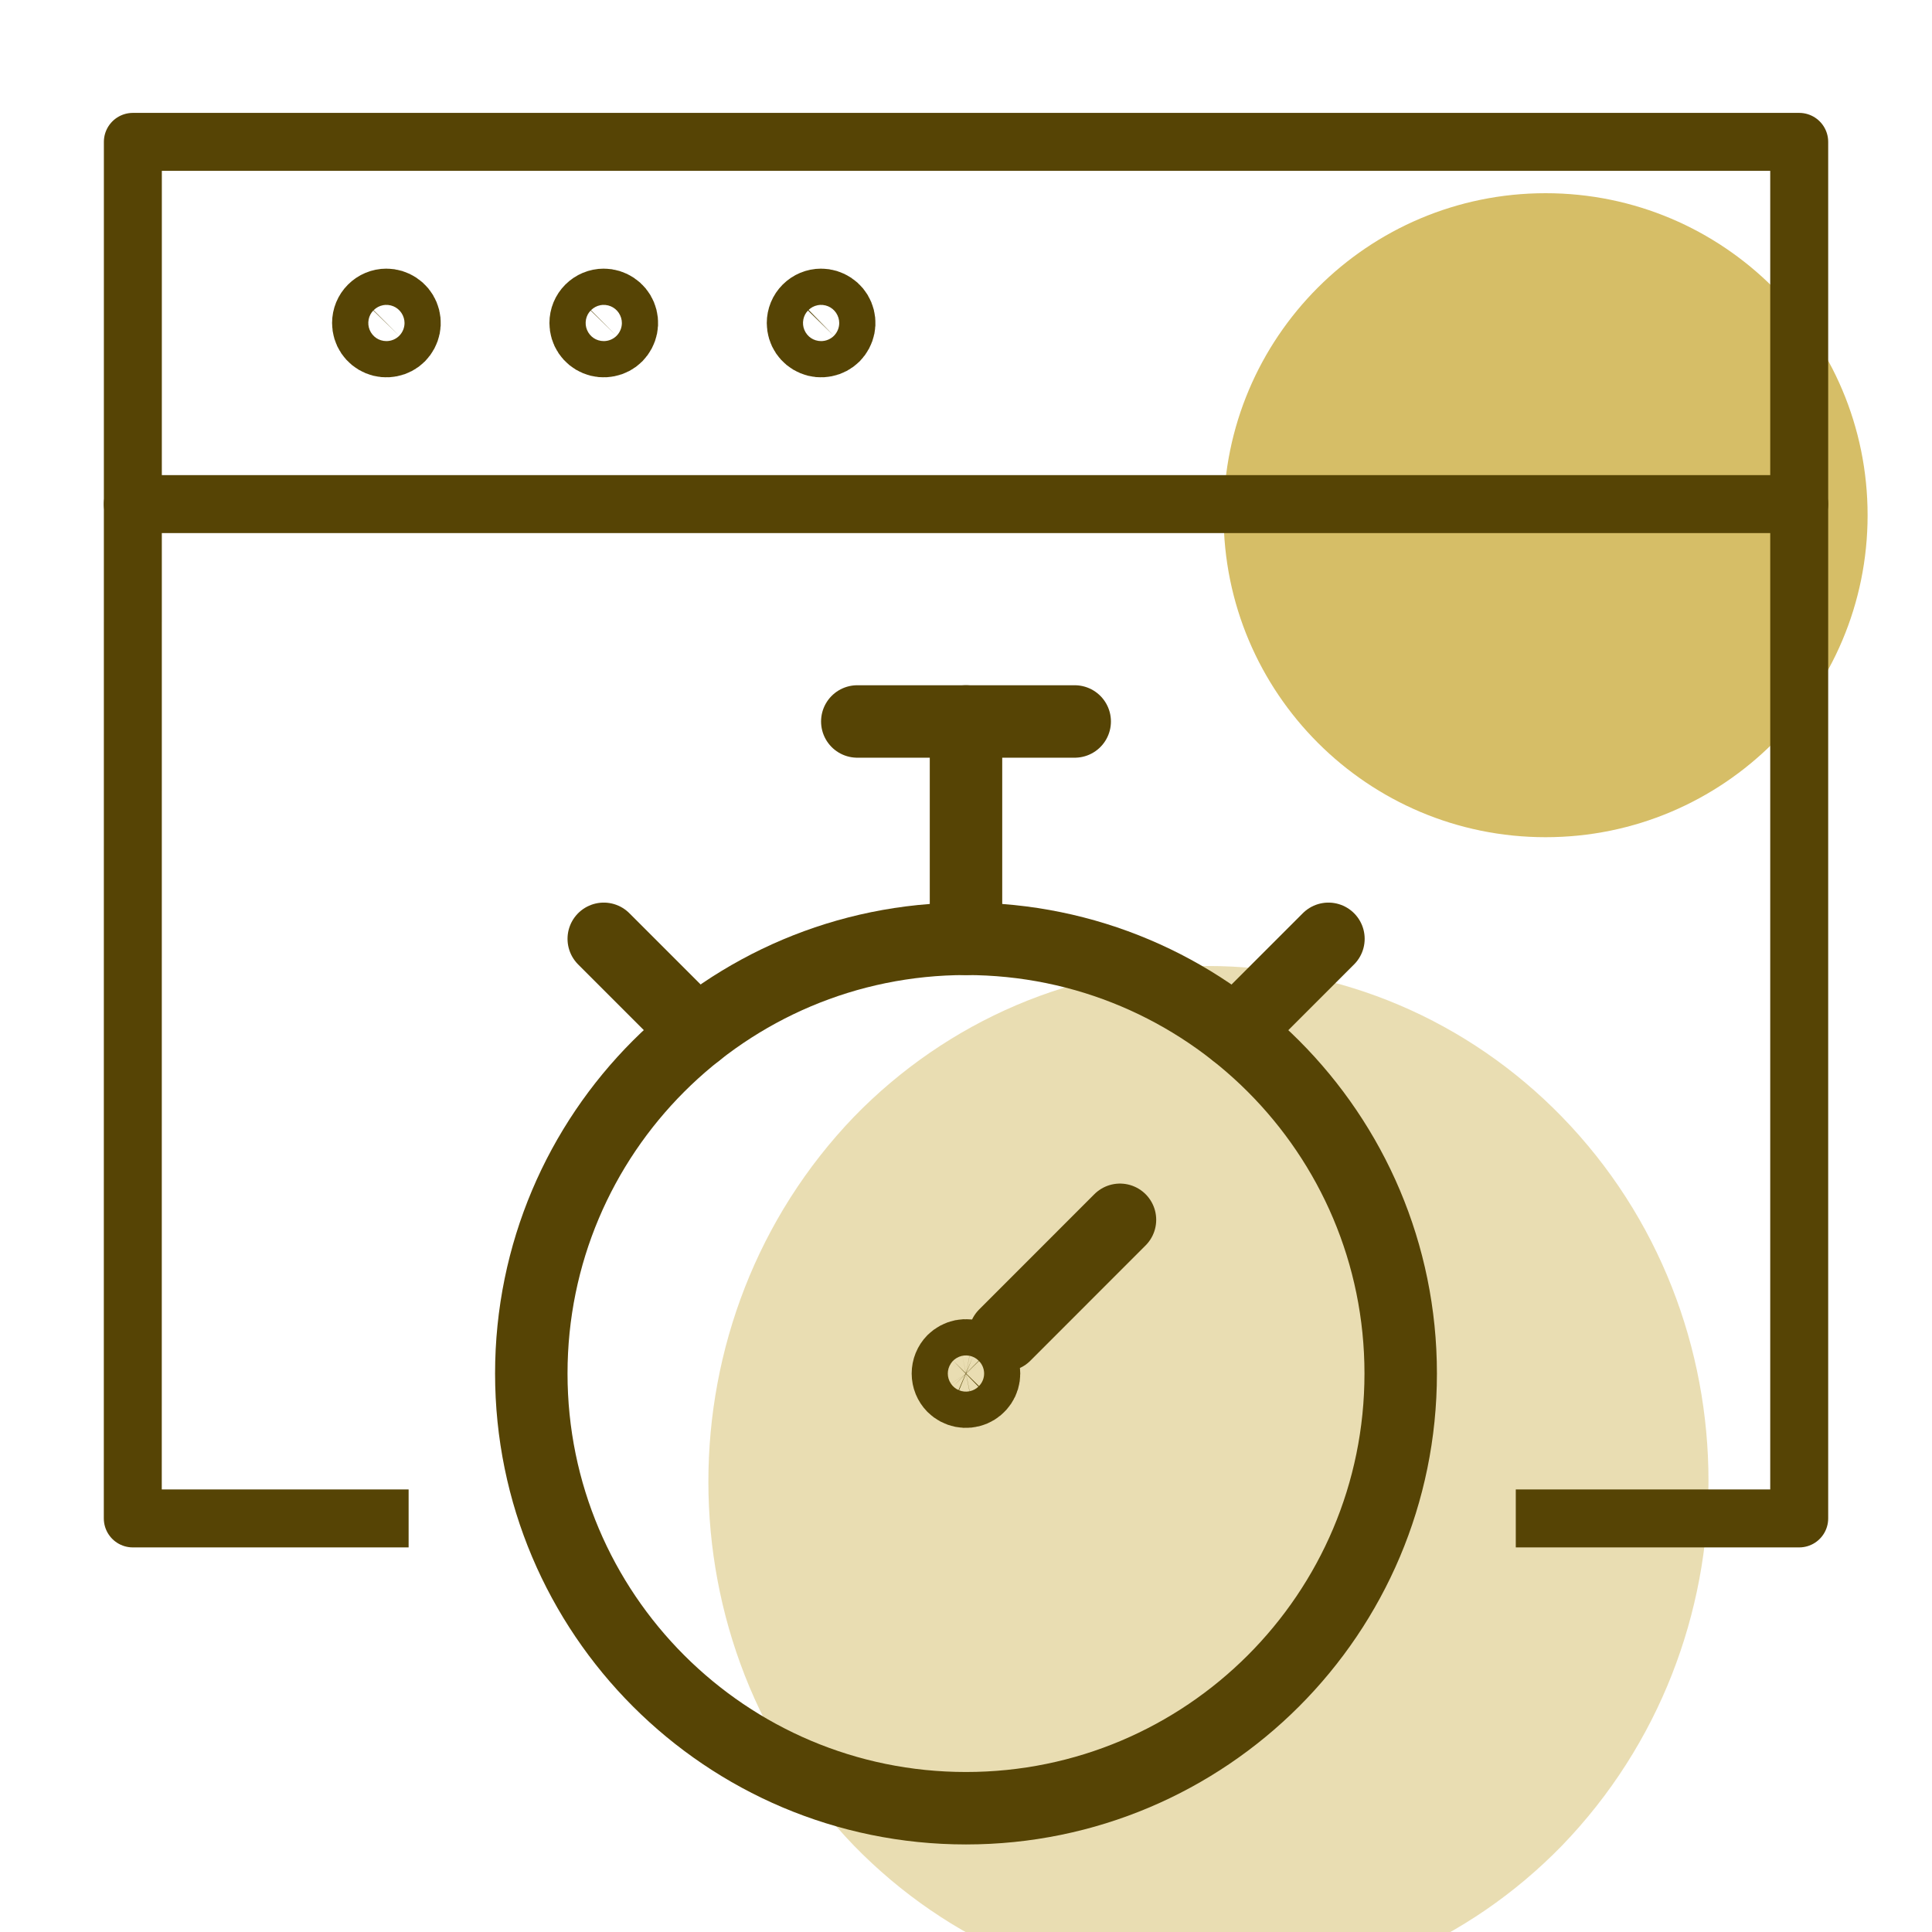 <svg width="30" height="30" viewBox="0 0 30 30" fill="none" xmlns="http://www.w3.org/2000/svg">
<g clip-path="url(#clip0_6235_3489)">
<path opacity="0.5" d="M13.261 17.341C13.982 16.599 14.839 16.01 15.782 15.608C16.725 15.207 17.736 15 18.757 15C19.778 15 20.788 15.207 21.731 15.608C22.674 16.01 23.531 16.599 24.253 17.341C27.288 20.461 27.288 25.52 24.253 28.66C22.795 30.158 20.818 31 18.757 31C16.695 31 14.719 30.158 13.261 28.66C10.246 25.539 10.246 20.479 13.261 17.341Z" fill="#D4BC66"/>
<path opacity="0.75" d="M24 13C26.761 13 29 10.761 29 8C29 5.239 26.761 3 24 3C21.239 3 19 5.239 19 8C19 10.761 21.239 13 24 13Z" fill="#C8A834"/>
<g clip-path="url(#clip1_6235_3489)">
<path d="M5.895 23.578H2.062L2.063 4.453V2.203H4.313H25.688H27.938V4.453V23.578H23.987" stroke="#564405" stroke-width="0.9" stroke-linecap="square" stroke-linejoin="round"/>
<path d="M2.062 7.828H27.938" stroke="#564405" stroke-width="0.9" stroke-linecap="round" stroke-linejoin="round"/>
<path d="M6 4.734C6.056 4.734 6.11 4.751 6.156 4.782C6.203 4.813 6.239 4.857 6.26 4.908C6.281 4.959 6.287 5.016 6.276 5.07C6.265 5.125 6.238 5.175 6.199 5.215C6.16 5.254 6.109 5.281 6.055 5.291C6 5.302 5.944 5.297 5.892 5.275C5.841 5.254 5.797 5.218 5.766 5.172C5.735 5.126 5.719 5.071 5.719 5.016C5.719 4.941 5.748 4.87 5.801 4.817C5.854 4.764 5.925 4.734 6 4.734Z" stroke="#564405" stroke-width="1.125" stroke-linecap="round" stroke-linejoin="round"/>
<path d="M9.375 4.734C9.431 4.734 9.485 4.751 9.531 4.782C9.578 4.813 9.614 4.857 9.635 4.908C9.656 4.959 9.662 5.016 9.651 5.07C9.64 5.125 9.613 5.175 9.574 5.215C9.535 5.254 9.484 5.281 9.43 5.291C9.375 5.302 9.319 5.297 9.267 5.275C9.216 5.254 9.172 5.218 9.141 5.172C9.11 5.126 9.094 5.071 9.094 5.016C9.094 4.941 9.123 4.87 9.176 4.817C9.229 4.764 9.3 4.734 9.375 4.734Z" stroke="#564405" stroke-width="1.125" stroke-linecap="round" stroke-linejoin="round"/>
<path d="M12.75 4.734C12.806 4.734 12.86 4.751 12.906 4.782C12.953 4.813 12.989 4.857 13.01 4.908C13.031 4.959 13.037 5.016 13.026 5.07C13.015 5.125 12.988 5.175 12.949 5.215C12.909 5.254 12.859 5.281 12.805 5.291C12.75 5.302 12.694 5.297 12.642 5.275C12.591 5.254 12.547 5.218 12.516 5.172C12.485 5.126 12.469 5.071 12.469 5.016C12.469 4.941 12.498 4.87 12.551 4.817C12.604 4.764 12.675 4.734 12.75 4.734Z" stroke="#564405" stroke-width="1.125" stroke-linecap="round" stroke-linejoin="round"/>
<path d="M15 28.078C18.728 28.078 21.75 25.056 21.75 21.328C21.75 17.6 18.728 14.578 15 14.578C11.272 14.578 8.25 17.6 8.25 21.328C8.25 25.056 11.272 28.078 15 28.078Z" stroke="#564405" stroke-width="1.125" stroke-linecap="round" stroke-linejoin="round"/>
<path d="M15 14.578V11.203" stroke="#564405" stroke-width="1.125" stroke-linecap="round" stroke-linejoin="round"/>
<path d="M13.312 11.203H16.688" stroke="#564405" stroke-width="1.125" stroke-linecap="round" stroke-linejoin="round"/>
<path d="M9.375 14.578L10.823 16.026" stroke="#564405" stroke-width="1.125" stroke-linecap="round" stroke-linejoin="round"/>
<path d="M20.628 14.578L19.18 16.026" stroke="#564405" stroke-width="1.125" stroke-linecap="round" stroke-linejoin="round"/>
<path d="M15.602 20.731L17.391 18.941" stroke="#564405" stroke-width="1.125" stroke-linecap="round" stroke-linejoin="round"/>
<path d="M14.8 21.129C14.84 21.09 14.89 21.063 14.944 21.052C14.999 21.041 15.056 21.047 15.107 21.068C15.158 21.09 15.202 21.126 15.233 21.172C15.264 21.218 15.28 21.273 15.28 21.328C15.28 21.384 15.264 21.438 15.233 21.484C15.202 21.53 15.158 21.567 15.107 21.588C15.056 21.609 14.999 21.615 14.944 21.604C14.89 21.593 14.84 21.567 14.8 21.527C14.748 21.474 14.719 21.403 14.719 21.328C14.719 21.254 14.748 21.182 14.8 21.129Z" stroke="#564405" stroke-width="1.125" stroke-linecap="round" stroke-linejoin="round"/>
</g>
</g>
<defs>
<clipPath id="clip0_6235_3489">
<rect width="30" height="30" fill="white"/>
</clipPath>
<clipPath id="clip1_6235_3489">
<rect width="27" height="27" fill="white" transform="translate(1.5 1.641)"/>
</clipPath>
</defs>
</svg>
